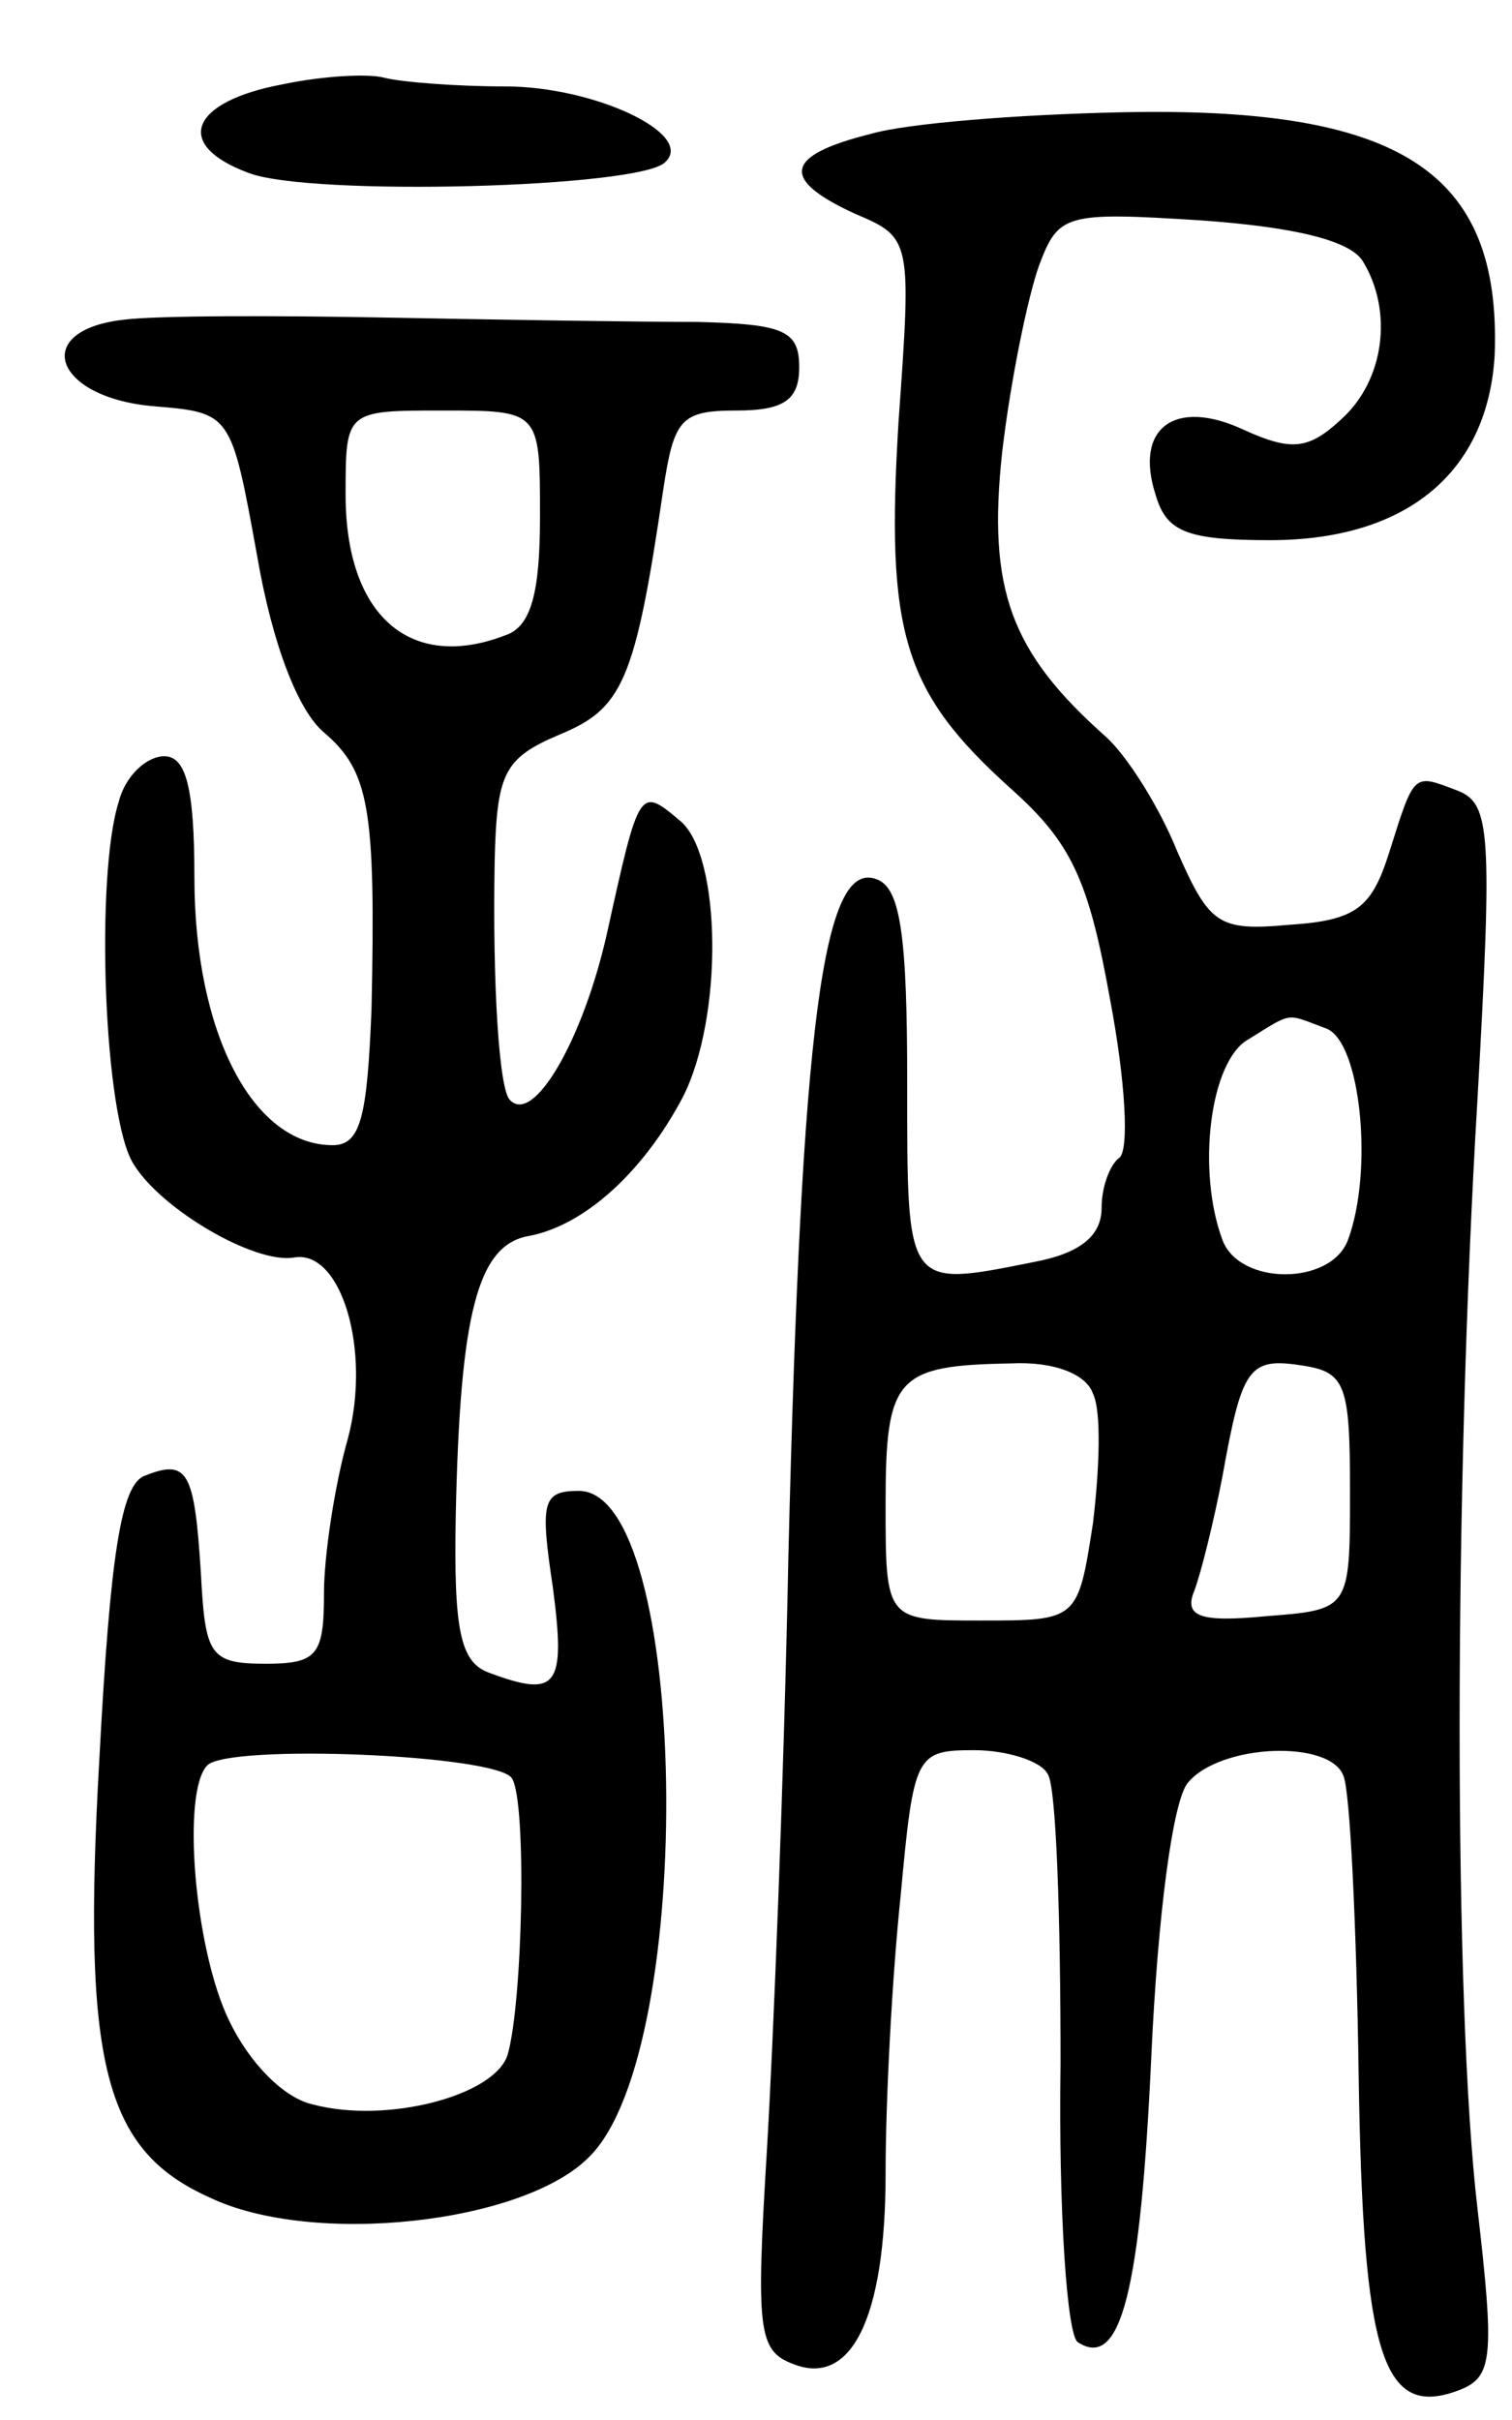 <svg version="1.0" xmlns="http://www.w3.org/2000/svg"
 width="70pt" height="112pt" viewBox="0 0 70 112"
 preserveAspectRatio="xMidYMid meet">
<g transform="translate(0,112) scale(0.1,-0.1)"
fill="#000000" stroke="none">
<path d="M131 1081 c-43 -8 -51 -28 -16 -41 28 -11 182 -7 193 5 14 13 -33 35
-74 35 -23 0 -48 2 -56 4 -7 2 -28 1 -47 -3z"/>
<path d="M403 1058 c-40 -10 -42 -21 -7 -37 26 -11 26 -12 20 -96 -6 -98 2
-125 52 -170 28 -25 36 -42 46 -98 7 -37 9 -70 4 -73 -4 -3 -8 -13 -8 -23 0
-13 -10 -21 -31 -25 -60 -12 -59 -13 -59 83 0 67 -3 90 -14 94 -25 10 -35 -67
-41 -313 -2 -102 -7 -226 -10 -276 -5 -82 -4 -92 12 -98 27 -11 43 21 43 88 0
34 3 91 7 129 6 65 7 67 34 67 15 0 31 -5 34 -11 4 -5 6 -66 6 -134 -1 -68 3
-126 8 -129 20 -13 29 24 34 132 3 66 10 119 17 127 15 18 66 20 72 3 3 -7 6
-69 7 -138 2 -131 11 -160 47 -146 15 6 16 15 8 84 -11 94 -11 329 0 513 7
124 6 137 -9 143 -21 8 -20 9 -32 -29 -8 -25 -15 -31 -46 -33 -33 -3 -37 0
-52 34 -8 20 -23 44 -33 53 -44 39 -55 68 -48 132 4 34 12 72 17 86 9 24 12
25 75 21 42 -3 69 -9 75 -19 14 -23 10 -55 -10 -73 -15 -14 -23 -15 -45 -5
-32 15 -51 1 -41 -30 5 -17 14 -21 53 -21 64 0 101 32 104 86 3 85 -44 115
-174 112 -46 -1 -98 -5 -115 -10z m211 -414 c16 -6 22 -66 10 -98 -8 -21 -50
-21 -58 0 -12 32 -6 83 12 93 21 13 17 12 36 5z m-108 -169 c4 -8 3 -35 0 -60
-7 -45 -7 -45 -52 -45 -44 0 -44 0 -44 54 0 59 5 64 58 65 20 1 35 -5 38 -14z
m119 -45 c0 -55 0 -55 -39 -58 -31 -3 -38 0 -33 12 3 8 9 32 13 53 9 50 12 55
37 51 20 -3 22 -9 22 -58z"/>
<path d="M57 972 c-43 -5 -32 -36 14 -40 36 -3 36 -3 48 -69 7 -41 19 -72 31
-82 21 -18 24 -35 22 -128 -2 -50 -5 -63 -18 -63 -37 0 -64 52 -64 124 0 42
-4 56 -14 56 -8 0 -18 -9 -21 -21 -11 -34 -7 -147 7 -168 13 -21 56 -46 74
-43 22 4 36 -43 25 -84 -6 -21 -11 -54 -11 -71 0 -29 -3 -33 -27 -33 -26 0
-28 4 -30 42 -3 47 -6 53 -26 45 -11 -4 -16 -37 -21 -131 -8 -141 2 -181 51
-203 48 -23 146 -12 176 19 50 50 46 308 -5 308 -17 0 -18 -5 -12 -45 6 -46 2
-51 -30 -39 -13 5 -16 20 -15 73 2 93 10 125 34 129 26 5 53 30 71 64 19 37
18 112 -1 128 -19 16 -19 16 -34 -52 -11 -49 -34 -89 -45 -77 -5 5 -8 54 -7
110 1 41 4 48 30 59 29 12 35 24 48 113 5 33 8 37 34 37 22 0 29 5 29 20 0 17
-7 20 -47 21 -27 0 -91 1 -143 2 -52 1 -108 1 -123 -1z m193 -91 c0 -35 -4
-51 -16 -55 -44 -17 -74 9 -74 65 0 39 0 39 45 39 45 0 45 0 45 -49z m-13
-584 c7 -11 5 -104 -2 -128 -6 -19 -56 -32 -90 -23 -14 3 -30 20 -39 39 -16
33 -22 106 -10 118 10 10 134 5 141 -6z"/>
</g>
</svg>
